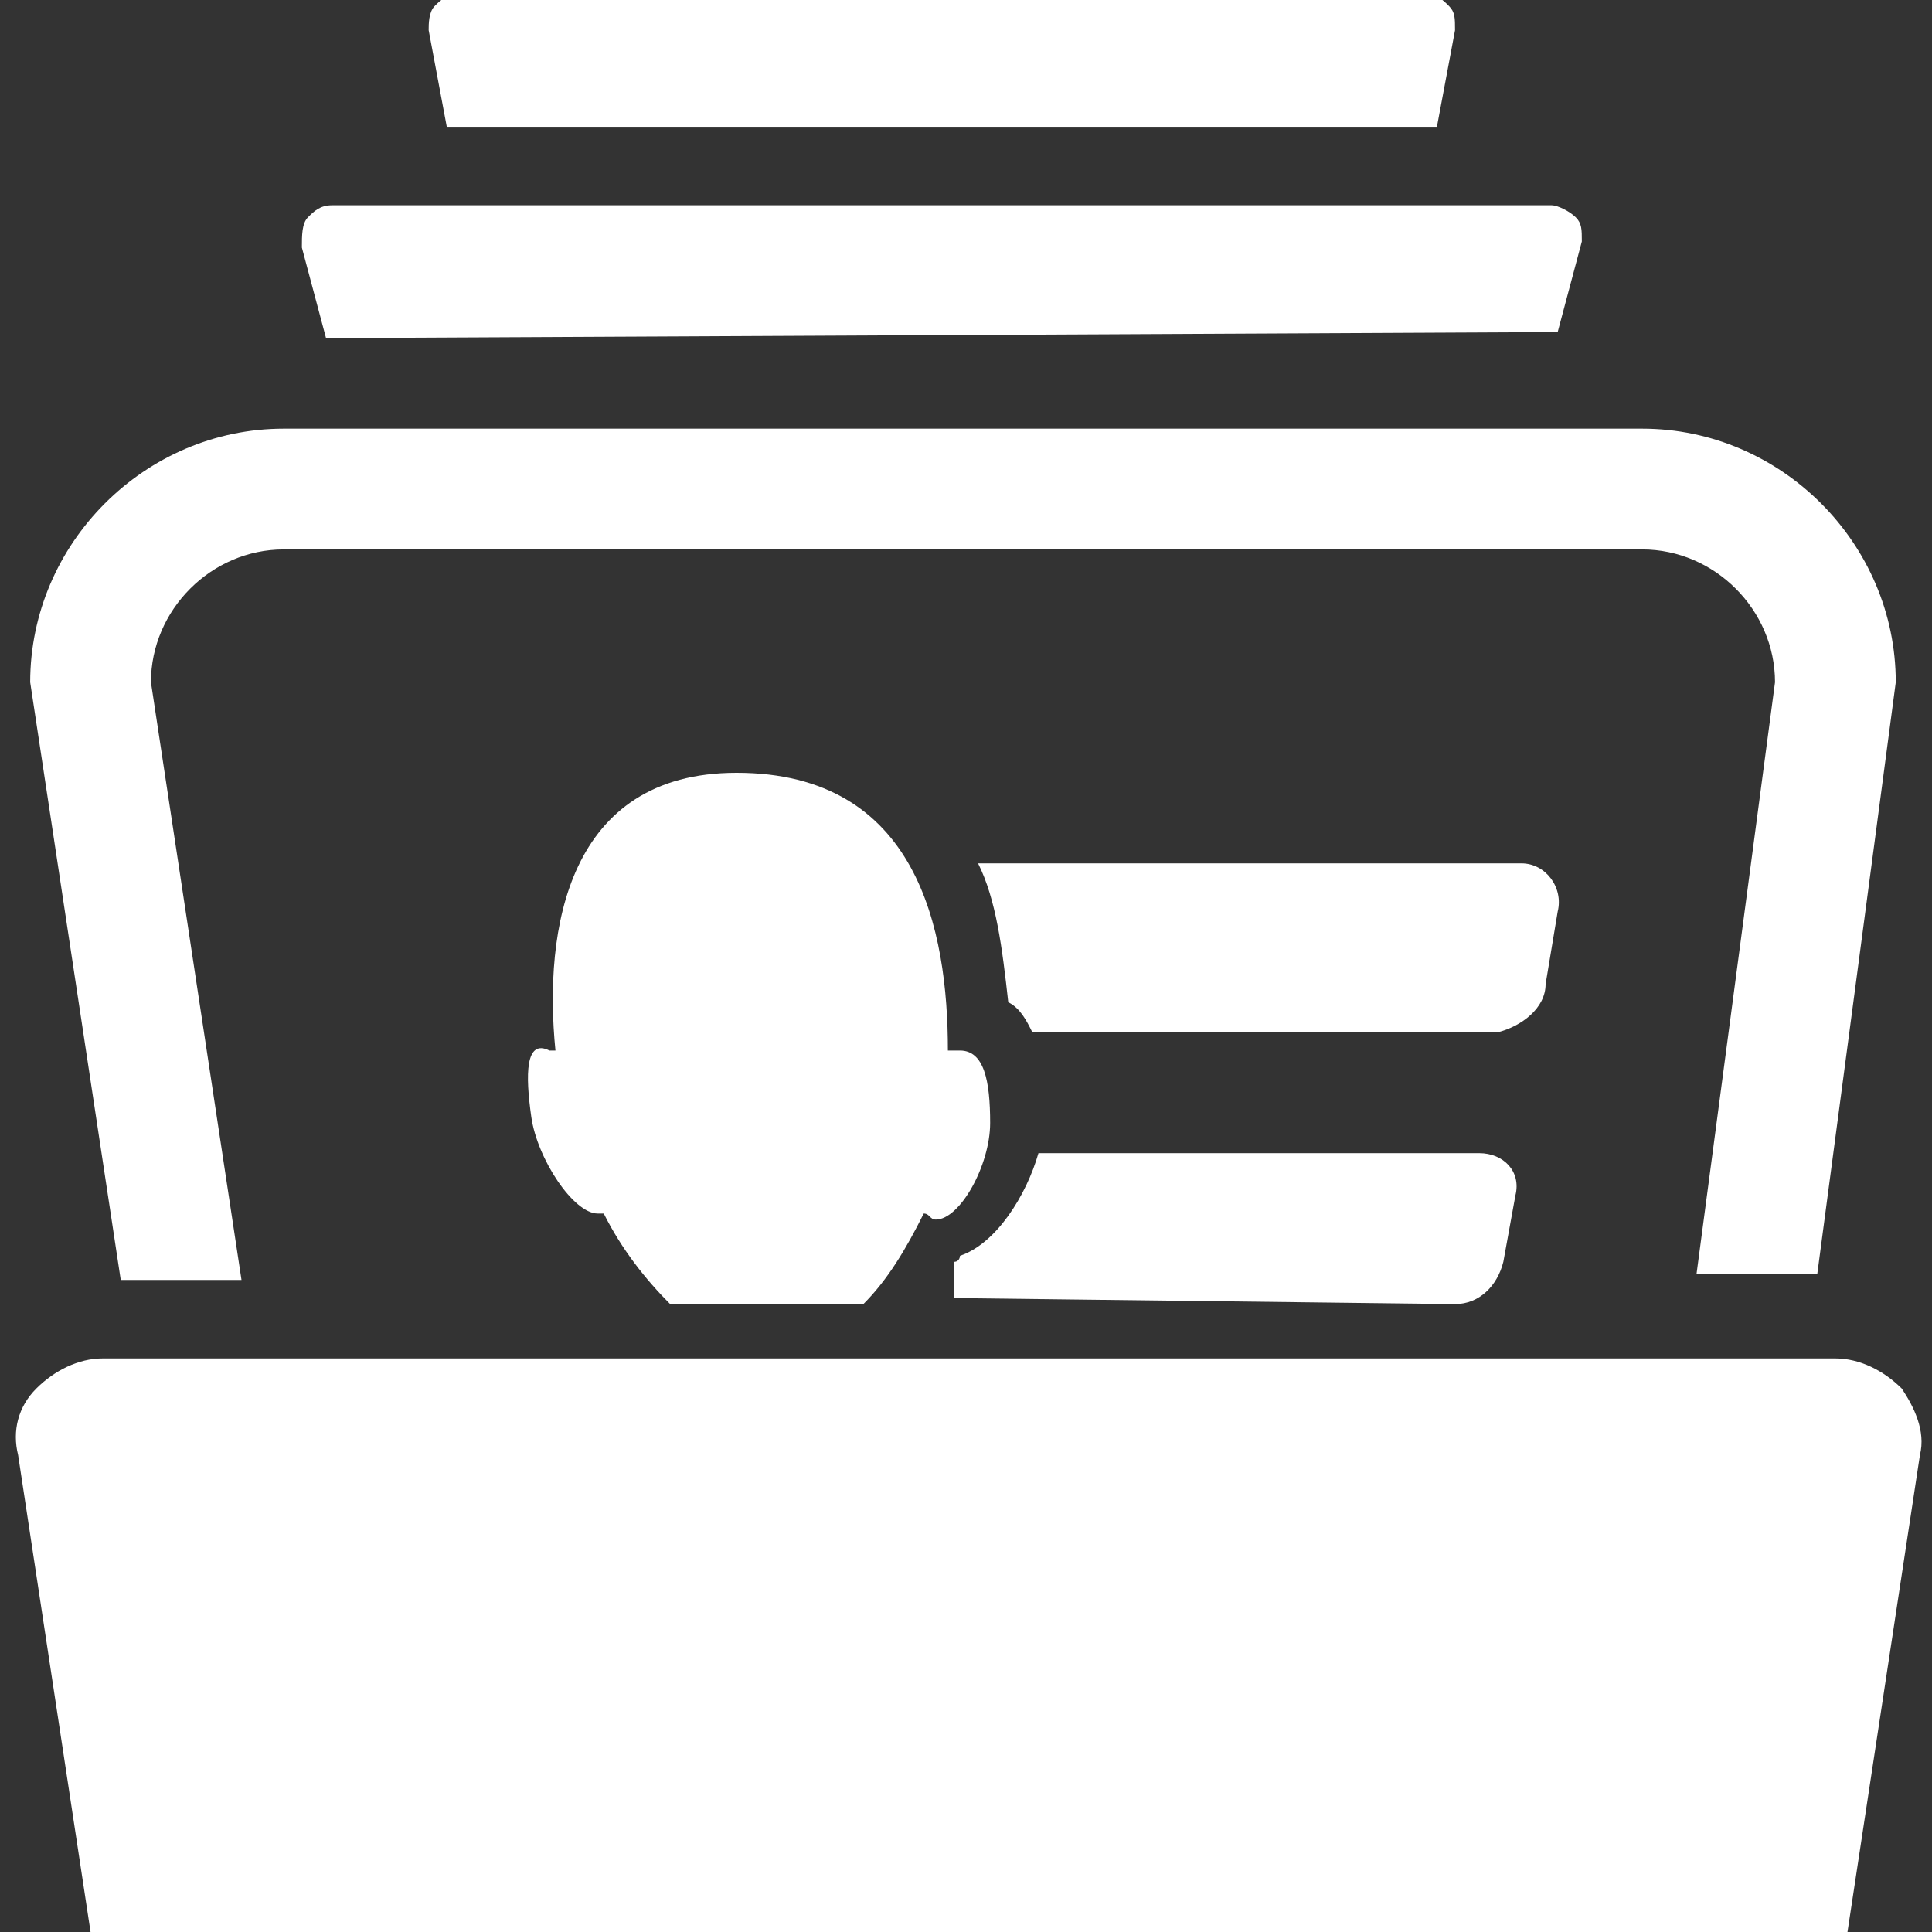 <?xml version="1.0" encoding="utf-8"?>
<!-- Generator: Adobe Illustrator 18.1.0, SVG Export Plug-In . SVG Version: 6.00 Build 0)  -->
<svg version="1.1" id="Capa_1" xmlns="http://www.w3.org/2000/svg" xmlns:xlink="http://www.w3.org/1999/xlink" x="0px" y="0px"
	 viewBox="-281 404.9 32 32" enable-background="new -281 404.9 32 32" xml:space="preserve">
<rect x="-281" y="404.9" width="32" height="32" fill="#333333" stroke="none"/>
<g>
	<g>
		<path fill="#FFFFFF" d="M-272.2,423.4c0.1,0.7,0.7,1.6,1.1,1.6c0.1,0,0.1,0,0.1,0c0.3,0.6,0.7,1.1,1.1,1.5h3.2
			c0.4-0.4,0.7-0.9,1-1.5c0.1,0,0.1,0.1,0.2,0.1c0.4,0,0.9-0.9,0.9-1.6c0-0.7-0.1-1.2-0.5-1.2c-0.1,0-0.1,0-0.2,0
			c0-2-0.5-4.6-3.5-4.6c-2.8,0-3.2,2.6-3,4.6c0,0-0.1,0-0.1,0C-272.3,422.1-272.3,422.7-272.2,423.4z"/>
		<path fill="#FFFFFF" d="M-255.4,421.2l0.2-1.2c0.1-0.4-0.2-0.8-0.6-0.8h-9c0.3,0.6,0.4,1.4,0.5,2.3c0.2,0.1,0.3,0.3,0.4,0.5h7.7
			C-255.8,421.9-255.4,421.6-255.4,421.2z"/>
		<path fill="#FFFFFF" d="M-256.9,426.5c0.4,0,0.7-0.3,0.8-0.7l0.2-1.1c0.1-0.4-0.2-0.7-0.6-0.7h-7.3c-0.2,0.7-0.7,1.5-1.3,1.7
			c0,0,0,0.1-0.1,0.1l0,0.6L-256.9,426.5L-256.9,426.5z"/>
		<path fill="#FFFFFF" d="M-277,426.1l-1.5-9.9c0-1.2,1-2.2,2.2-2.2h22.5c1.2,0,2.2,1,2.2,2.2l-1.3,9.8h2l1.3-9.8
			c0-2.3-1.9-4.2-4.2-4.2h-22.5c-2.3,0-4.2,1.9-4.2,4.2l1.5,9.9C-279,426.1-277,426.1-277,426.1z"/>
		<path fill="#FFFFFF" d="M-279.3,427.4c-0.4,0-0.8,0.2-1.1,0.5c-0.3,0.3-0.4,0.7-0.3,1.1l1.2,7.9h29.1l1.2-7.9
			c0.1-0.4-0.1-0.8-0.3-1.1c-0.3-0.3-0.7-0.5-1.1-0.5H-279.3L-279.3,427.4z"/>
		<path fill="#FFFFFF" d="M-255.2,410.4l0.4-1.5c0-0.2,0-0.3-0.1-0.4c-0.1-0.1-0.3-0.2-0.4-0.2h-20.2c-0.2,0-0.3,0.1-0.4,0.2
			c-0.1,0.1-0.1,0.3-0.1,0.5l0.4,1.5L-255.2,410.4L-255.2,410.4z"/>
		<path fill="#FFFFFF" d="M-257.2,407l0.3-1.6c0-0.2,0-0.3-0.1-0.4c-0.1-0.1-0.2-0.2-0.4-0.2h-16c-0.2,0-0.3,0.1-0.4,0.2
			c-0.1,0.1-0.1,0.3-0.1,0.4l0.3,1.6H-257.2z"/>
	</g>
</g>
</svg>
